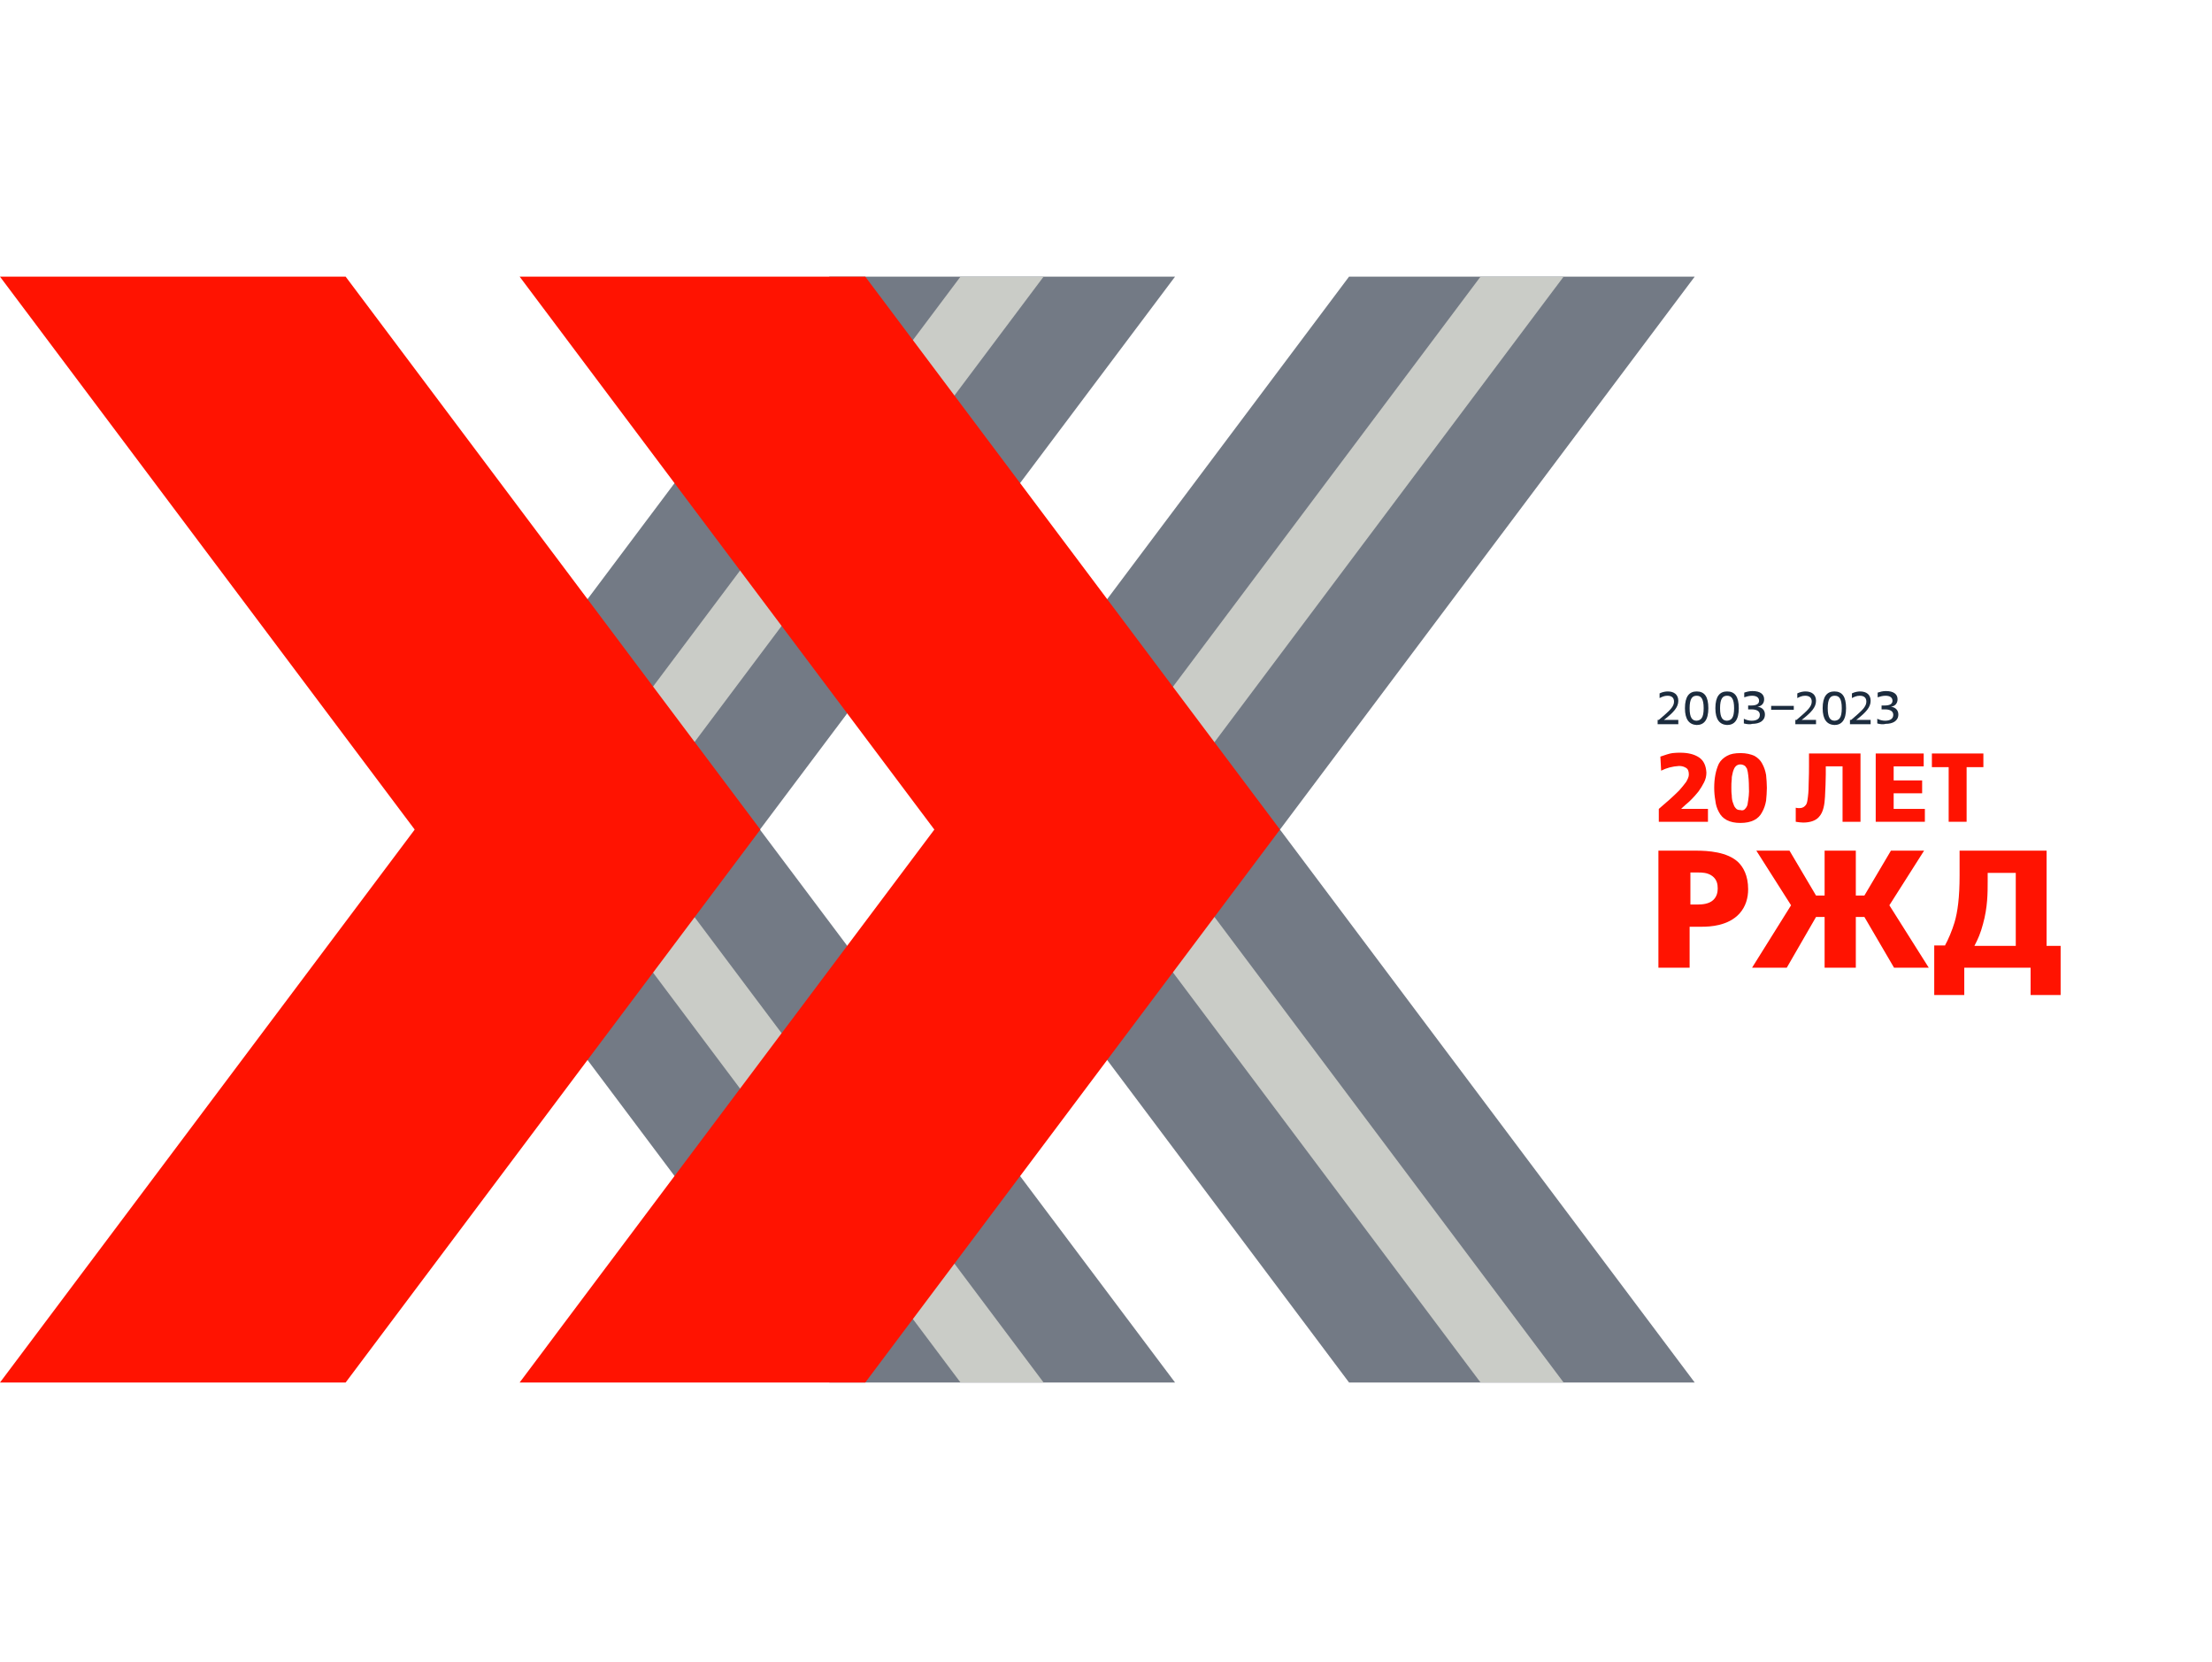 <svg width="567" height="426" viewBox="0 0 567 426" fill="none" xmlns="http://www.w3.org/2000/svg">
<path d="M328.1 212.6H239.5L345.8 70.9H434.4L328.1 212.6Z" fill="#737A85"/>
<path d="M328.1 212.601H239.5L345.8 354.301H434.4L328.1 212.601Z" fill="#737A85"/>
<path d="M400.8 70.9H379.5L273.2 212.6L379.5 354.3H400.8L294.5 212.6L400.8 70.9Z" fill="#CACCC7"/>
<path d="M194.8 212.6H106.3L212.6 70.9H301.2L194.8 212.6Z" fill="#737A85"/>
<path d="M194.8 212.601H106.3L212.6 354.301H301.2L194.8 212.601Z" fill="#737A85"/>
<path d="M267.5 70.9H246.2L139.9 212.6L246.2 354.3H267.5L161.2 212.6L267.5 70.9Z" fill="#CACCC7"/>
<path d="M221.8 70.9H133.2L239.5 212.6L133.2 354.3H221.8L328.1 212.6L221.8 70.9Z" fill="#FF1301"/>
<path d="M88.6 70.9H0L106.3 212.6L0 354.3H88.6L194.9 212.6L88.6 70.9Z" fill="#FF1301"/>
<path d="M425.2 184.5L426.7 183.2C428.3 181.8 429.1 180.9 429.1 179.8C429.1 178.8 428.5 178.3 427.4 178.3C426.6 178.3 426 178.6 425.4 178.9V177.7C426.2 177.3 427 177.2 427.5 177.2C429.1 177.2 430.2 178 430.2 179.6C430.2 181.3 428.9 182.6 426.9 184.2L426.5 184.5H430.2V185.6H424.9V184.5H425.2Z" fill="#1C2C3E"/>
<path d="M431.9 181.5C431.9 178.5 433 177.2 434.9 177.2C436.9 177.2 437.9 178.5 437.9 181.5C437.9 184.5 436.8 185.8 434.9 185.8C433 185.7 431.9 184.4 431.9 181.5ZM436.7 181.5C436.7 179 436 178.3 434.9 178.3C433.8 178.3 433.1 179 433.1 181.5C433.1 184 433.8 184.7 434.9 184.7C436 184.6 436.7 184 436.7 181.5Z" fill="#1C2C3E"/>
<path d="M439.7 181.5C439.7 178.5 440.8 177.2 442.7 177.2C444.7 177.2 445.7 178.5 445.7 181.5C445.7 184.5 444.6 185.8 442.7 185.8C440.8 185.7 439.7 184.4 439.7 181.5ZM444.5 181.5C444.5 179 443.8 178.3 442.7 178.3C441.6 178.3 440.9 179 440.9 181.5C440.9 184 441.6 184.7 442.7 184.7C443.8 184.6 444.5 184 444.5 181.5Z" fill="#1C2C3E"/>
<path d="M447 185.401V184.201C447.6 184.501 448.3 184.701 449 184.701C450.3 184.701 451.1 184.201 451.1 183.201C451.1 182.201 450.2 181.801 449 181.801H448.1V180.801H448.9C450.2 180.801 450.9 180.401 450.9 179.601C450.9 178.801 450.3 178.301 449.1 178.301C448.4 178.301 447.7 178.501 447.1 178.701V177.501C447.7 177.301 448.4 177.101 449.2 177.101C451.2 177.101 452.2 177.901 452.2 179.201C452.2 180.301 451.5 181.001 450.5 181.101C451.8 181.301 452.4 182.101 452.4 183.101C452.4 184.801 450.9 185.501 449.2 185.501C448.6 185.701 447.8 185.601 447 185.401Z" fill="#1C2C3E"/>
<path d="M459.8 180.9H454V181.9H459.8V180.9Z" fill="#1C2C3E"/>
<path d="M460.5 184.5L462 183.2C463.6 181.8 464.4 180.9 464.4 179.8C464.4 178.8 463.8 178.3 462.7 178.3C461.9 178.3 461.3 178.6 460.7 178.9V177.7C461.5 177.3 462.3 177.2 462.8 177.2C464.4 177.2 465.5 178 465.5 179.6C465.5 181.3 464.2 182.6 462.2 184.2L461.8 184.5H465.5V185.6H460.2V184.5H460.5Z" fill="#1C2C3E"/>
<path d="M467.2 181.5C467.2 178.5 468.3 177.2 470.2 177.2C472.2 177.2 473.2 178.5 473.2 181.5C473.2 184.5 472.1 185.8 470.2 185.8C468.3 185.7 467.2 184.4 467.2 181.5ZM472.1 181.5C472.1 179 471.4 178.3 470.3 178.3C469.2 178.3 468.5 179 468.5 181.5C468.5 184 469.2 184.7 470.3 184.7C471.4 184.6 472.1 184 472.1 181.5Z" fill="#1C2C3E"/>
<path d="M474.5 184.5L476 183.2C477.6 181.8 478.4 180.9 478.4 179.8C478.4 178.8 477.8 178.3 476.7 178.3C475.9 178.3 475.3 178.6 474.7 178.9V177.7C475.5 177.3 476.3 177.2 476.8 177.2C478.4 177.2 479.5 178 479.5 179.6C479.5 181.3 478.2 182.6 476.2 184.2L475.8 184.5H479.5V185.6H474.2V184.5H474.5Z" fill="#1C2C3E"/>
<path d="M481.2 185.401V184.201C481.8 184.501 482.5 184.701 483.2 184.701C484.5 184.701 485.3 184.201 485.3 183.201C485.3 182.201 484.4 181.801 483.2 181.801H482.3V180.801H483.1C484.4 180.801 485.1 180.401 485.1 179.601C485.1 178.801 484.5 178.301 483.3 178.301C482.6 178.301 481.9 178.501 481.3 178.701V177.501C481.9 177.301 482.6 177.101 483.4 177.101C485.4 177.101 486.4 177.901 486.4 179.201C486.4 180.301 485.7 181.001 484.7 181.101C486 181.301 486.6 182.101 486.6 183.101C486.6 184.801 485.1 185.501 483.4 185.501C482.7 185.701 481.9 185.601 481.2 185.401Z" fill="#1C2C3E"/>
<path d="M425.2 207.3C427.1 205.7 428.8 204.2 430.4 202.6C431.1 201.8 431.7 201.1 432.2 200.4C432.6 199.7 432.9 199.1 432.9 198.5C432.9 197.7 432.7 197.1 432.2 196.8C431.7 196.5 431.2 196.3 430.4 196.3C428.7 196.4 427.2 196.8 425.8 197.5L425.6 193.9C426.8 193.5 427.9 193.1 428.7 193C429.5 192.9 430.2 192.9 430.7 192.9C432.7 192.9 434.3 193.3 435.5 194.1C436.7 194.9 437.3 196.2 437.4 198C437.4 198.9 437.2 199.7 436.8 200.5C436.4 201.3 435.9 202.1 435.4 202.8C434.2 204.3 433.1 205.4 432.1 206.2L430.9 207.3H437.8V210.6H425.2V207.3Z" fill="#FF1301"/>
<path d="M440.6 208.1C440.1 207.2 439.8 206.2 439.7 205.2C439.5 204.1 439.4 203 439.4 201.9C439.4 199.5 439.8 197.4 440.6 195.7C441.1 194.8 441.8 194.2 442.7 193.7C443.6 193.2 444.7 193 446.2 193C447.6 193 448.8 193.3 449.7 193.7C450.6 194.2 451.3 194.9 451.7 195.7C452.2 196.6 452.5 197.5 452.7 198.6C452.8 199.7 452.9 200.8 452.9 201.9C452.9 203 452.8 204.1 452.7 205.2C452.5 206.3 452.2 207.2 451.7 208.1C450.8 209.9 449 210.9 446.1 210.9C443.3 210.9 441.5 209.9 440.6 208.1ZM447.4 207.2C447.6 207 447.7 206.8 447.8 206.6C447.9 206.4 448 206.1 448 205.8C448.2 204.6 448.4 203.3 448.3 201.8C448.3 200.3 448.2 199 448 197.8C447.9 197.5 447.9 197.3 447.8 197C447.7 196.8 447.5 196.6 447.4 196.4C447.1 196.1 446.6 195.9 446.1 195.9C445.6 195.9 445.2 196.1 444.9 196.4C444.7 196.6 444.6 196.8 444.5 197C444.4 197.2 444.3 197.5 444.2 197.8C444.1 198.1 444.1 198.4 444 198.7C443.9 199 443.9 199.3 443.9 199.7C443.8 200.4 443.8 201.1 443.8 201.8C443.8 202.5 443.8 203.2 443.9 203.8C443.9 204.5 444 205.2 444.2 205.7C444.3 206 444.4 206.2 444.5 206.5C444.6 206.7 444.7 206.9 444.9 207.1C445.2 207.5 445.6 207.6 446.1 207.6C446.7 207.8 447.1 207.6 447.4 207.2Z" fill="#FF1301"/>
<path d="M476.9 193.101V210.601H472.3V196.401H468V198.501C468 199.901 467.9 202.401 467.8 204.201C467.7 206.101 467.4 208.101 466.3 209.301C465.5 210.301 464 210.801 462.2 210.801C461.7 210.801 460.9 210.701 460.3 210.601V207.001C460.6 207.101 460.9 207.101 461.2 207.101C461.7 207.101 462.2 207.001 462.6 206.601C463.1 206.201 463.2 205.701 463.3 205.101C463.5 203.801 463.6 202.701 463.6 201.401C463.7 198.501 463.7 197.401 463.7 196.301V193.101H476.9Z" fill="#FF1301"/>
<path d="M480.8 193.101H493.1V196.401H485.4V200.001H492.7V203.301H485.4V207.301H493.4V210.601H480.8V193.101Z" fill="#FF1301"/>
<path d="M499.5 196.601H495.2V193.101H508.4V196.601H504.1V210.601H499.5V196.601Z" fill="#FF1301"/>
<path d="M434.7 218.001C437.8 218.001 442.8 218.301 445.6 221.001C446.8 222.201 448.1 224.301 448.1 227.901C448.1 230.101 447.5 232.301 445.9 234.101C443 237.301 438.3 237.501 436.2 237.501H433.1V248.001H425.1V218.001H434.7ZM433.2 231.801H435.3C436.2 231.801 438 231.701 439.1 230.701C440.1 229.801 440.3 228.601 440.3 227.701C440.3 226.601 440.1 225.401 438.9 224.501C437.7 223.601 436.2 223.601 435.4 223.601H433.3V231.801H433.2Z" fill="#FF1301"/>
<path d="M475.7 229.501H477.9L484.7 218.001H493.2L484.3 232.001L494.4 248.001H485.5L477.9 235.001H475.7V248.001H467.7V235.001H465.5L458 248.001H449.1L459.1 232.001L450.2 218.001H458.7L465.5 229.501H467.7V218.001H475.7V229.501Z" fill="#FF1301"/>
<path d="M498.5 242.401C499.4 240.801 500.4 238.401 501 236.401C501.8 233.701 502.3 230.001 502.3 224.401V218.001H524.6V242.401H528.2V255.001H520.5V248.001H503.5V255.001H495.8V242.301H498.5V242.401ZM509.5 223.701V225.901C509.5 228.801 509.5 232.501 508.3 236.801C507.7 239.101 507 240.701 506.1 242.401H516.7V223.701H509.5Z" fill="#FF1301"/>
</svg>
